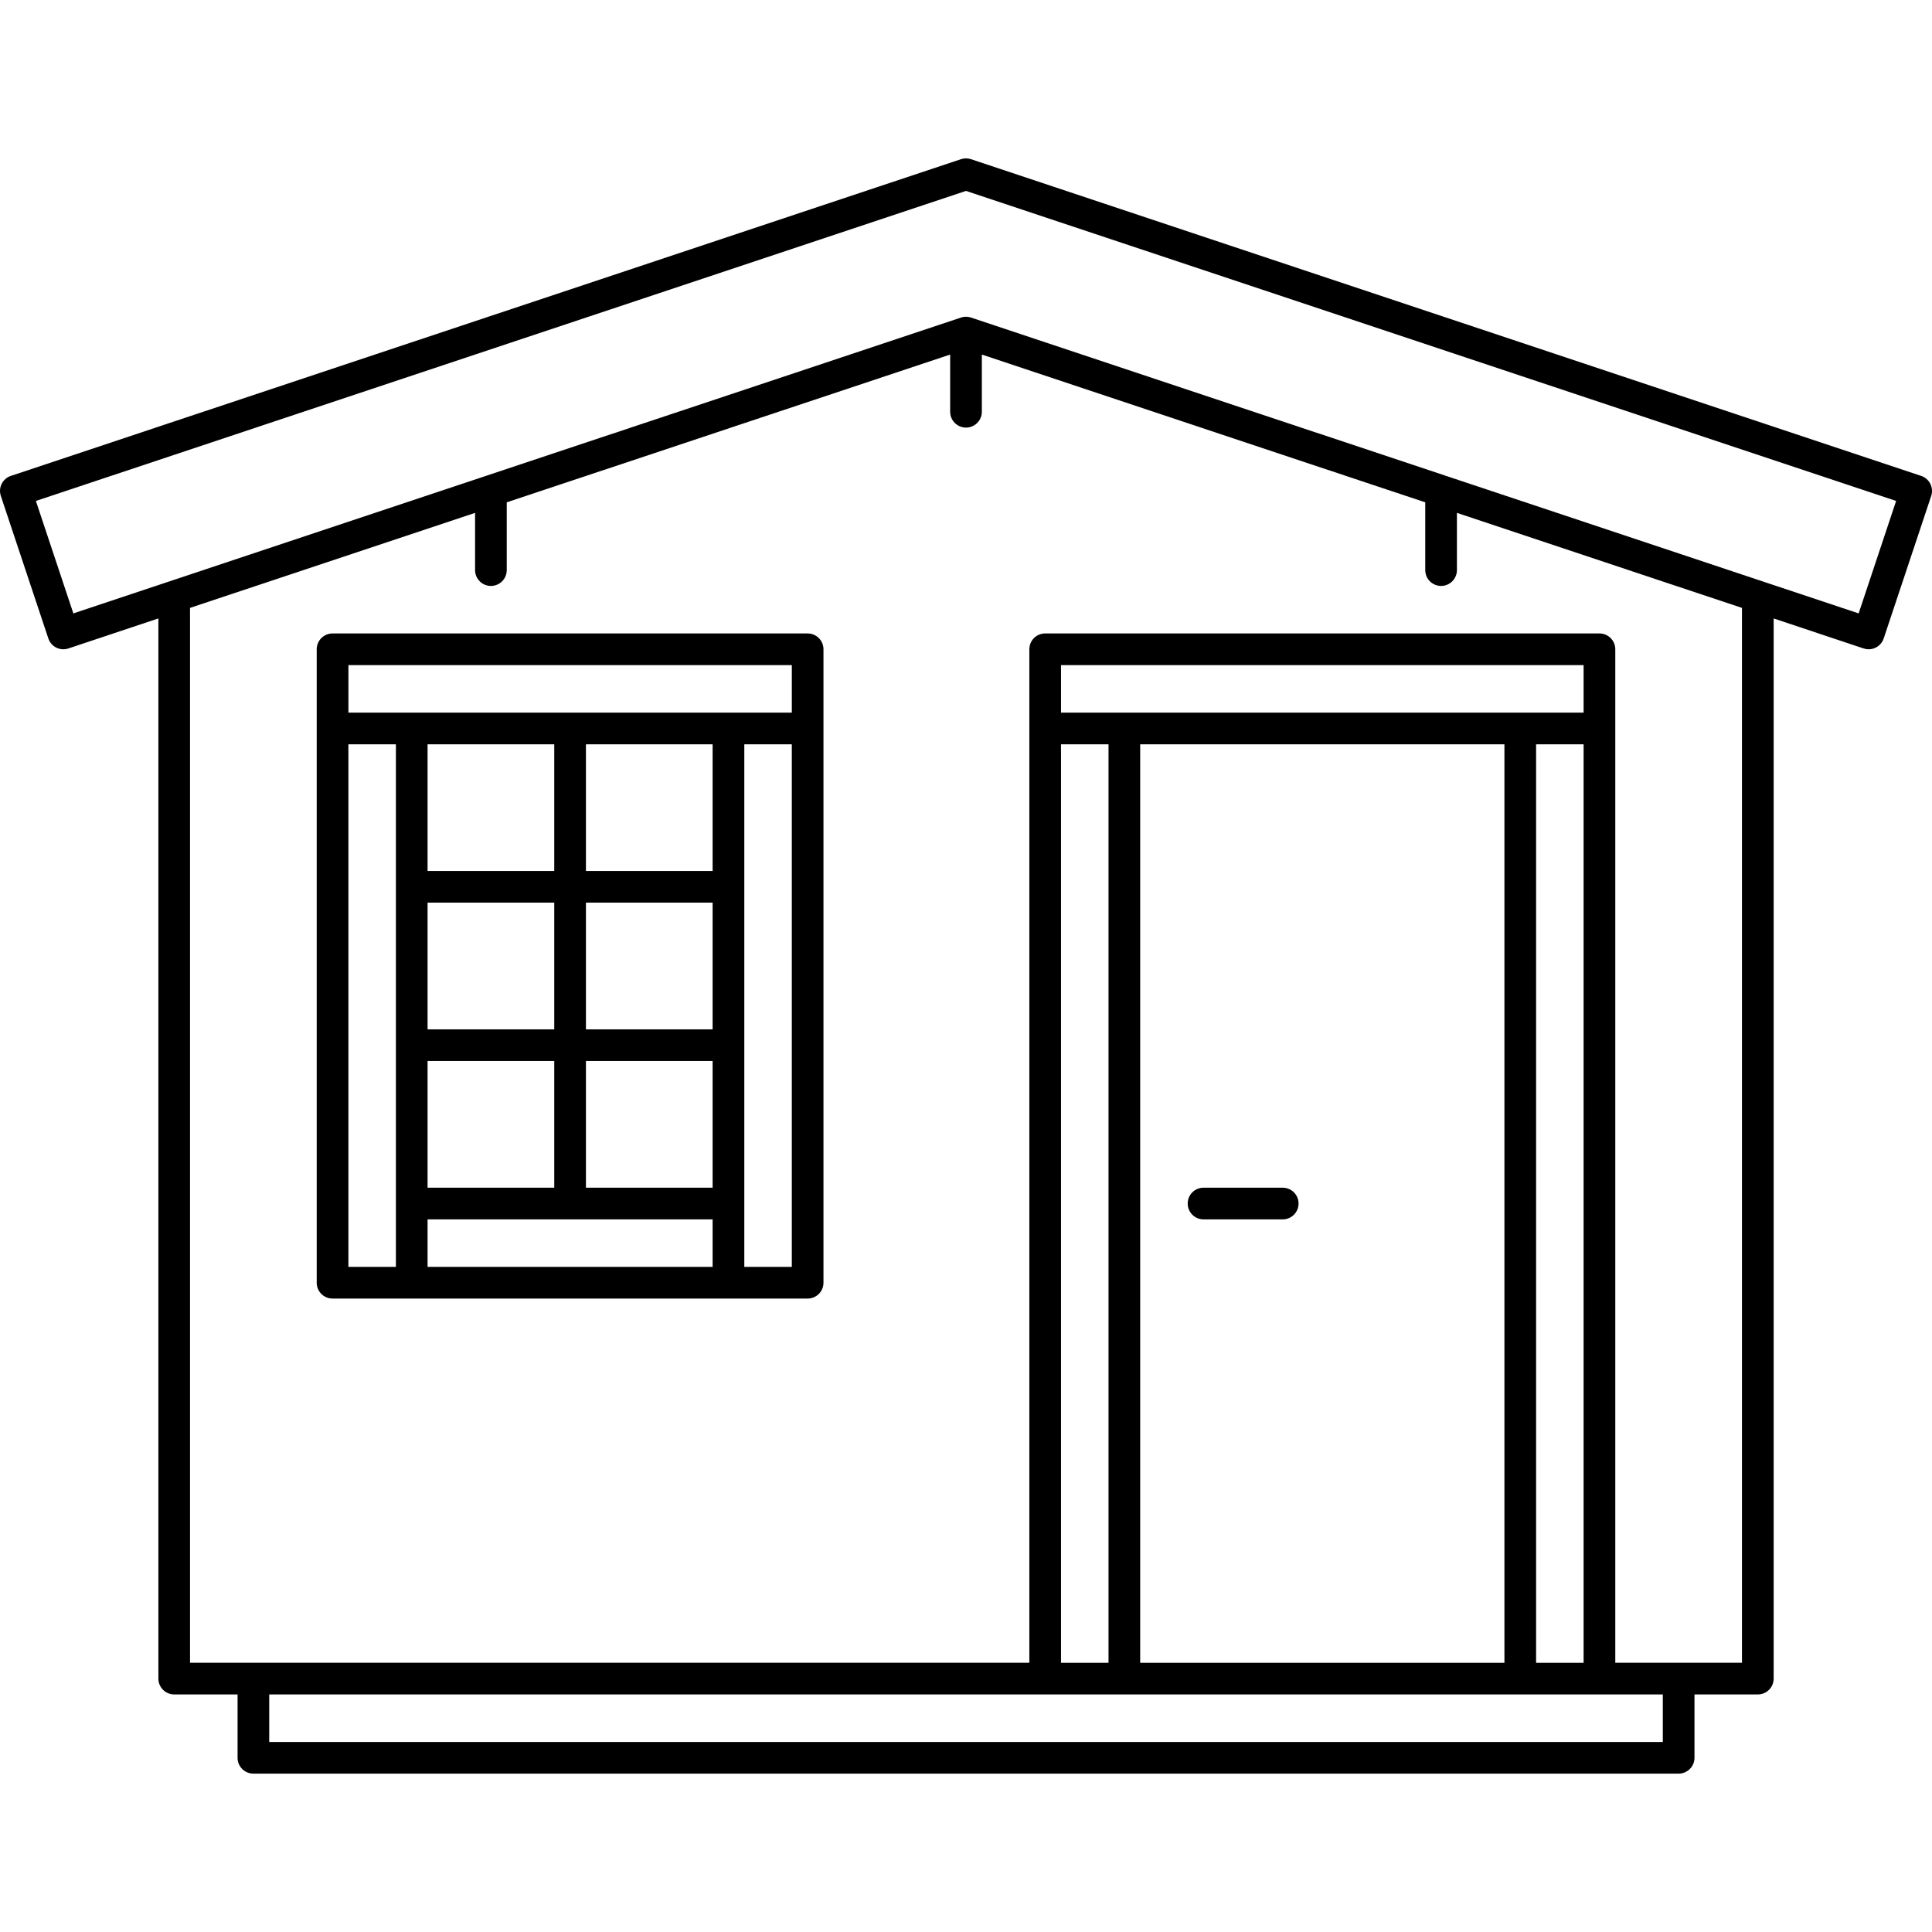 <svg xmlns="http://www.w3.org/2000/svg" xmlns:xlink="http://www.w3.org/1999/xlink" version="1.1" x="0px" y="0px" viewBox="0 0 100 100" enable-background="new 0 0 100 100" xml:space="preserve"><g><g><path d="M99.439,24.632L50.259,8.239c-0.169-0.056-0.35-0.056-0.519,0L0.561,24.632c-0.429,0.144-0.662,0.607-0.518,1.037    l2.459,7.377c0.143,0.429,0.606,0.663,1.037,0.518l4.659-1.553v54.873c0,0.453,0.367,0.82,0.819,0.82h3.279v3.279    c0,0.453,0.367,0.819,0.82,0.819h73.77c0.453,0,0.82-0.367,0.82-0.819v-3.279h3.279c0.453,0,0.819-0.367,0.819-0.82V32.012    l4.659,1.553c0.086,0.029,0.174,0.042,0.26,0.042c0.343,0,0.663-0.217,0.777-0.561l2.459-7.377    C100.101,25.24,99.869,24.776,99.439,24.632z M86.065,90.164H13.935v-2.459h40.164h4.099h20.492h4.098h3.279V90.164z     M59.016,86.065V38.525h18.853v47.541H59.016z M79.508,38.525h2.459v47.541h-2.459V38.525z M81.967,36.885h-3.278H58.197h-3.279    v-2.459h27.049V36.885z M54.918,38.525h2.459v47.541h-2.459V38.525z M90.164,86.065h-3.279h-3.278v-48.36v-4.098    c0-0.453-0.367-0.82-0.82-0.82H54.098c-0.453,0-0.819,0.367-0.819,0.82v4.098v48.36H13.115H9.836v-54.6l14.754-4.918v2.961    c0,0.453,0.367,0.82,0.82,0.82s0.819-0.367,0.819-0.82v-3.507l22.951-7.65v2.961c0,0.453,0.367,0.82,0.82,0.82    s0.82-0.367,0.82-0.82v-2.961l22.951,7.65v3.507c0,0.453,0.367,0.82,0.819,0.82s0.82-0.367,0.82-0.82v-2.961l14.754,4.918V86.065z     M96.203,31.75L50.259,16.436c-0.084-0.028-0.172-0.042-0.259-0.042c-0.088,0-0.175,0.014-0.259,0.042L3.797,31.75l-1.94-5.822    L50,9.881l48.143,16.047L96.203,31.75z"></path><path d="M41.803,32.787h-24.59c-0.453,0-0.82,0.367-0.82,0.82v32.787c0,0.453,0.367,0.819,0.82,0.819h24.59    c0.453,0,0.82-0.367,0.82-0.819V33.607C42.623,33.154,42.256,32.787,41.803,32.787z M22.131,61.475v-6.557h6.557v6.557H22.131z     M36.885,38.525v6.557h-6.557v-6.557H36.885z M22.131,46.721h6.557v6.558h-6.557V46.721z M30.328,46.721h6.557v6.558h-6.557    V46.721z M28.688,45.082h-6.557v-6.557h6.557V45.082z M30.328,54.918h6.557v6.557h-6.557V54.918z M37.705,36.885H21.312h-3.278    v-2.459h22.951v2.459H37.705z M18.033,38.525h2.459v23.77v3.279h-2.459V38.525z M22.131,63.115h14.754v2.459H22.131V63.115z     M38.525,62.295v-23.77h2.459v27.049h-2.459V62.295z"></path><path d="M66.393,61.475h-4.098c-0.453,0-0.82,0.367-0.82,0.82s0.367,0.82,0.82,0.82h4.098c0.453,0,0.82-0.367,0.82-0.82    S66.846,61.475,66.393,61.475z"></path></g></g></svg>